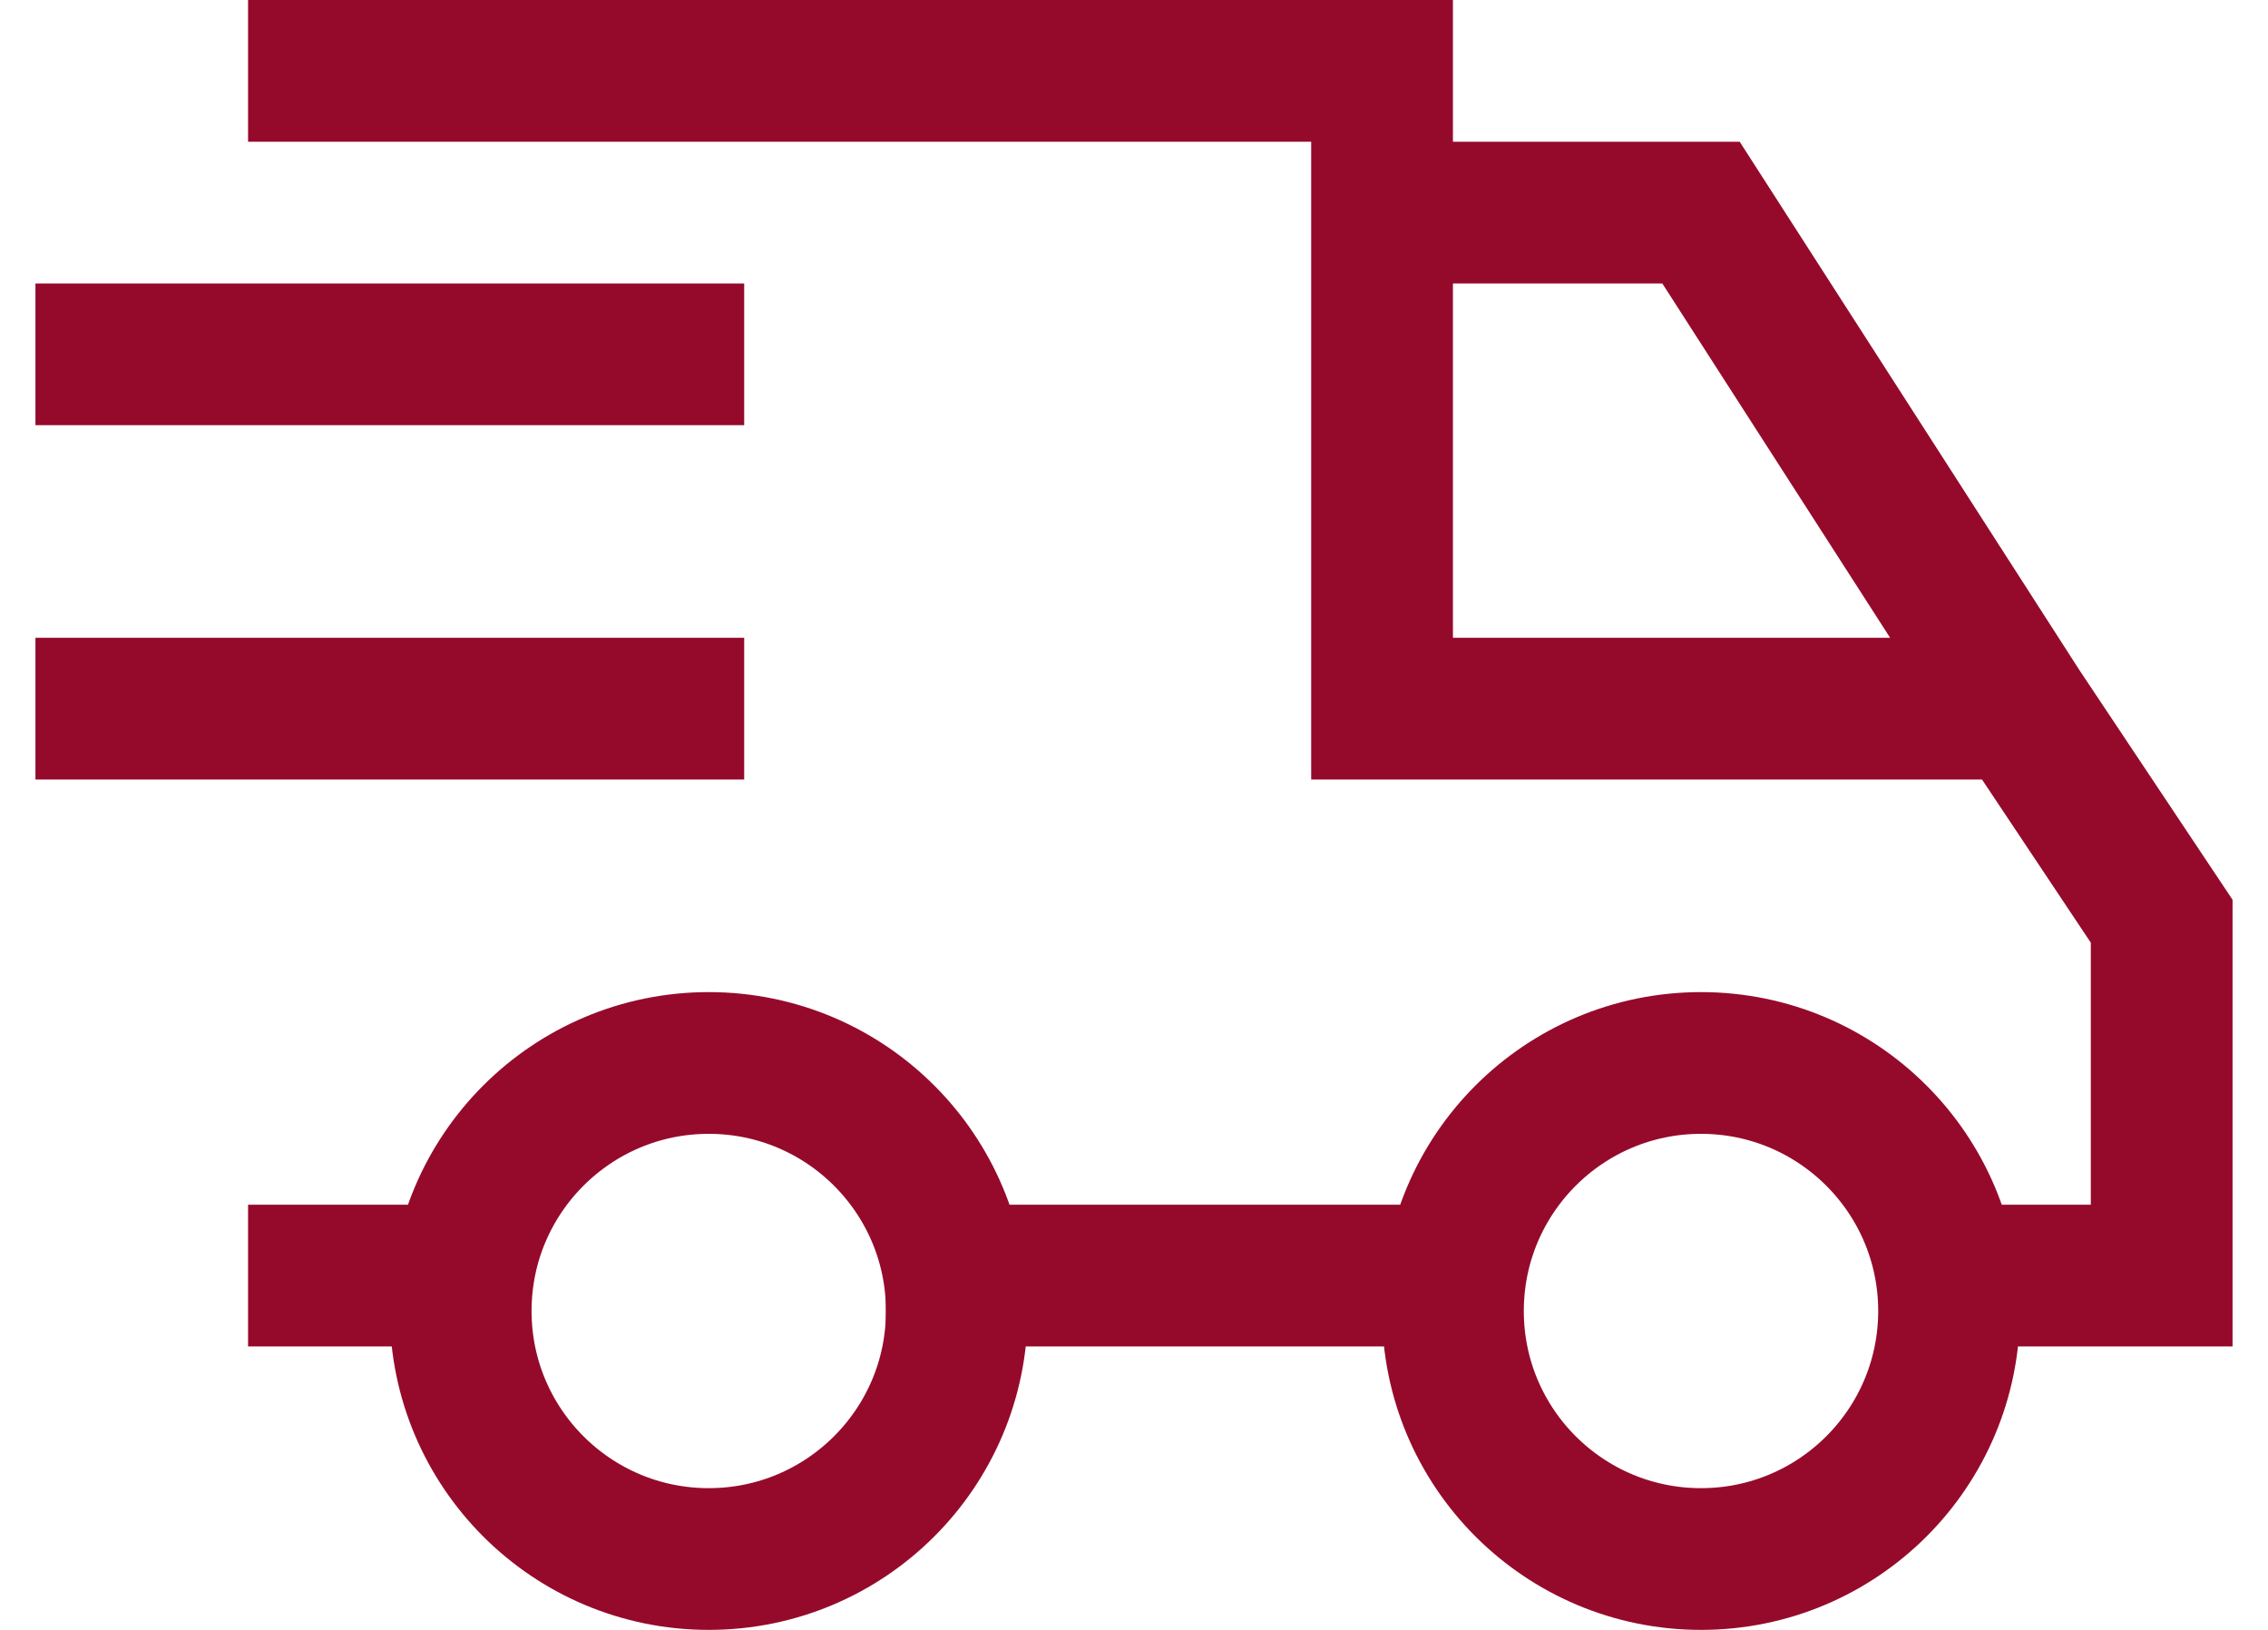 <svg class="svg-icon svg-delivery" viewBox="0 0 32 23" fill="#950a2b" xmlns="http://www.w3.org/2000/svg"><path d="M19.5 3H24l4.5 7m-1 8h3v-5l-2-3m-25-9h16v9h9m-8 8h-8m-6 0h-3m7-13H.5m10 5H.5" fill="none" stroke="#950a2b" stroke-width="2"/><circle cx="10" cy="18.5" r="3.5" fill="none" stroke="#950a2b" stroke-width="2"/><circle cx="24" cy="18.5" r="3.5" fill="none" stroke="#950a2b" stroke-width="2"/></svg>